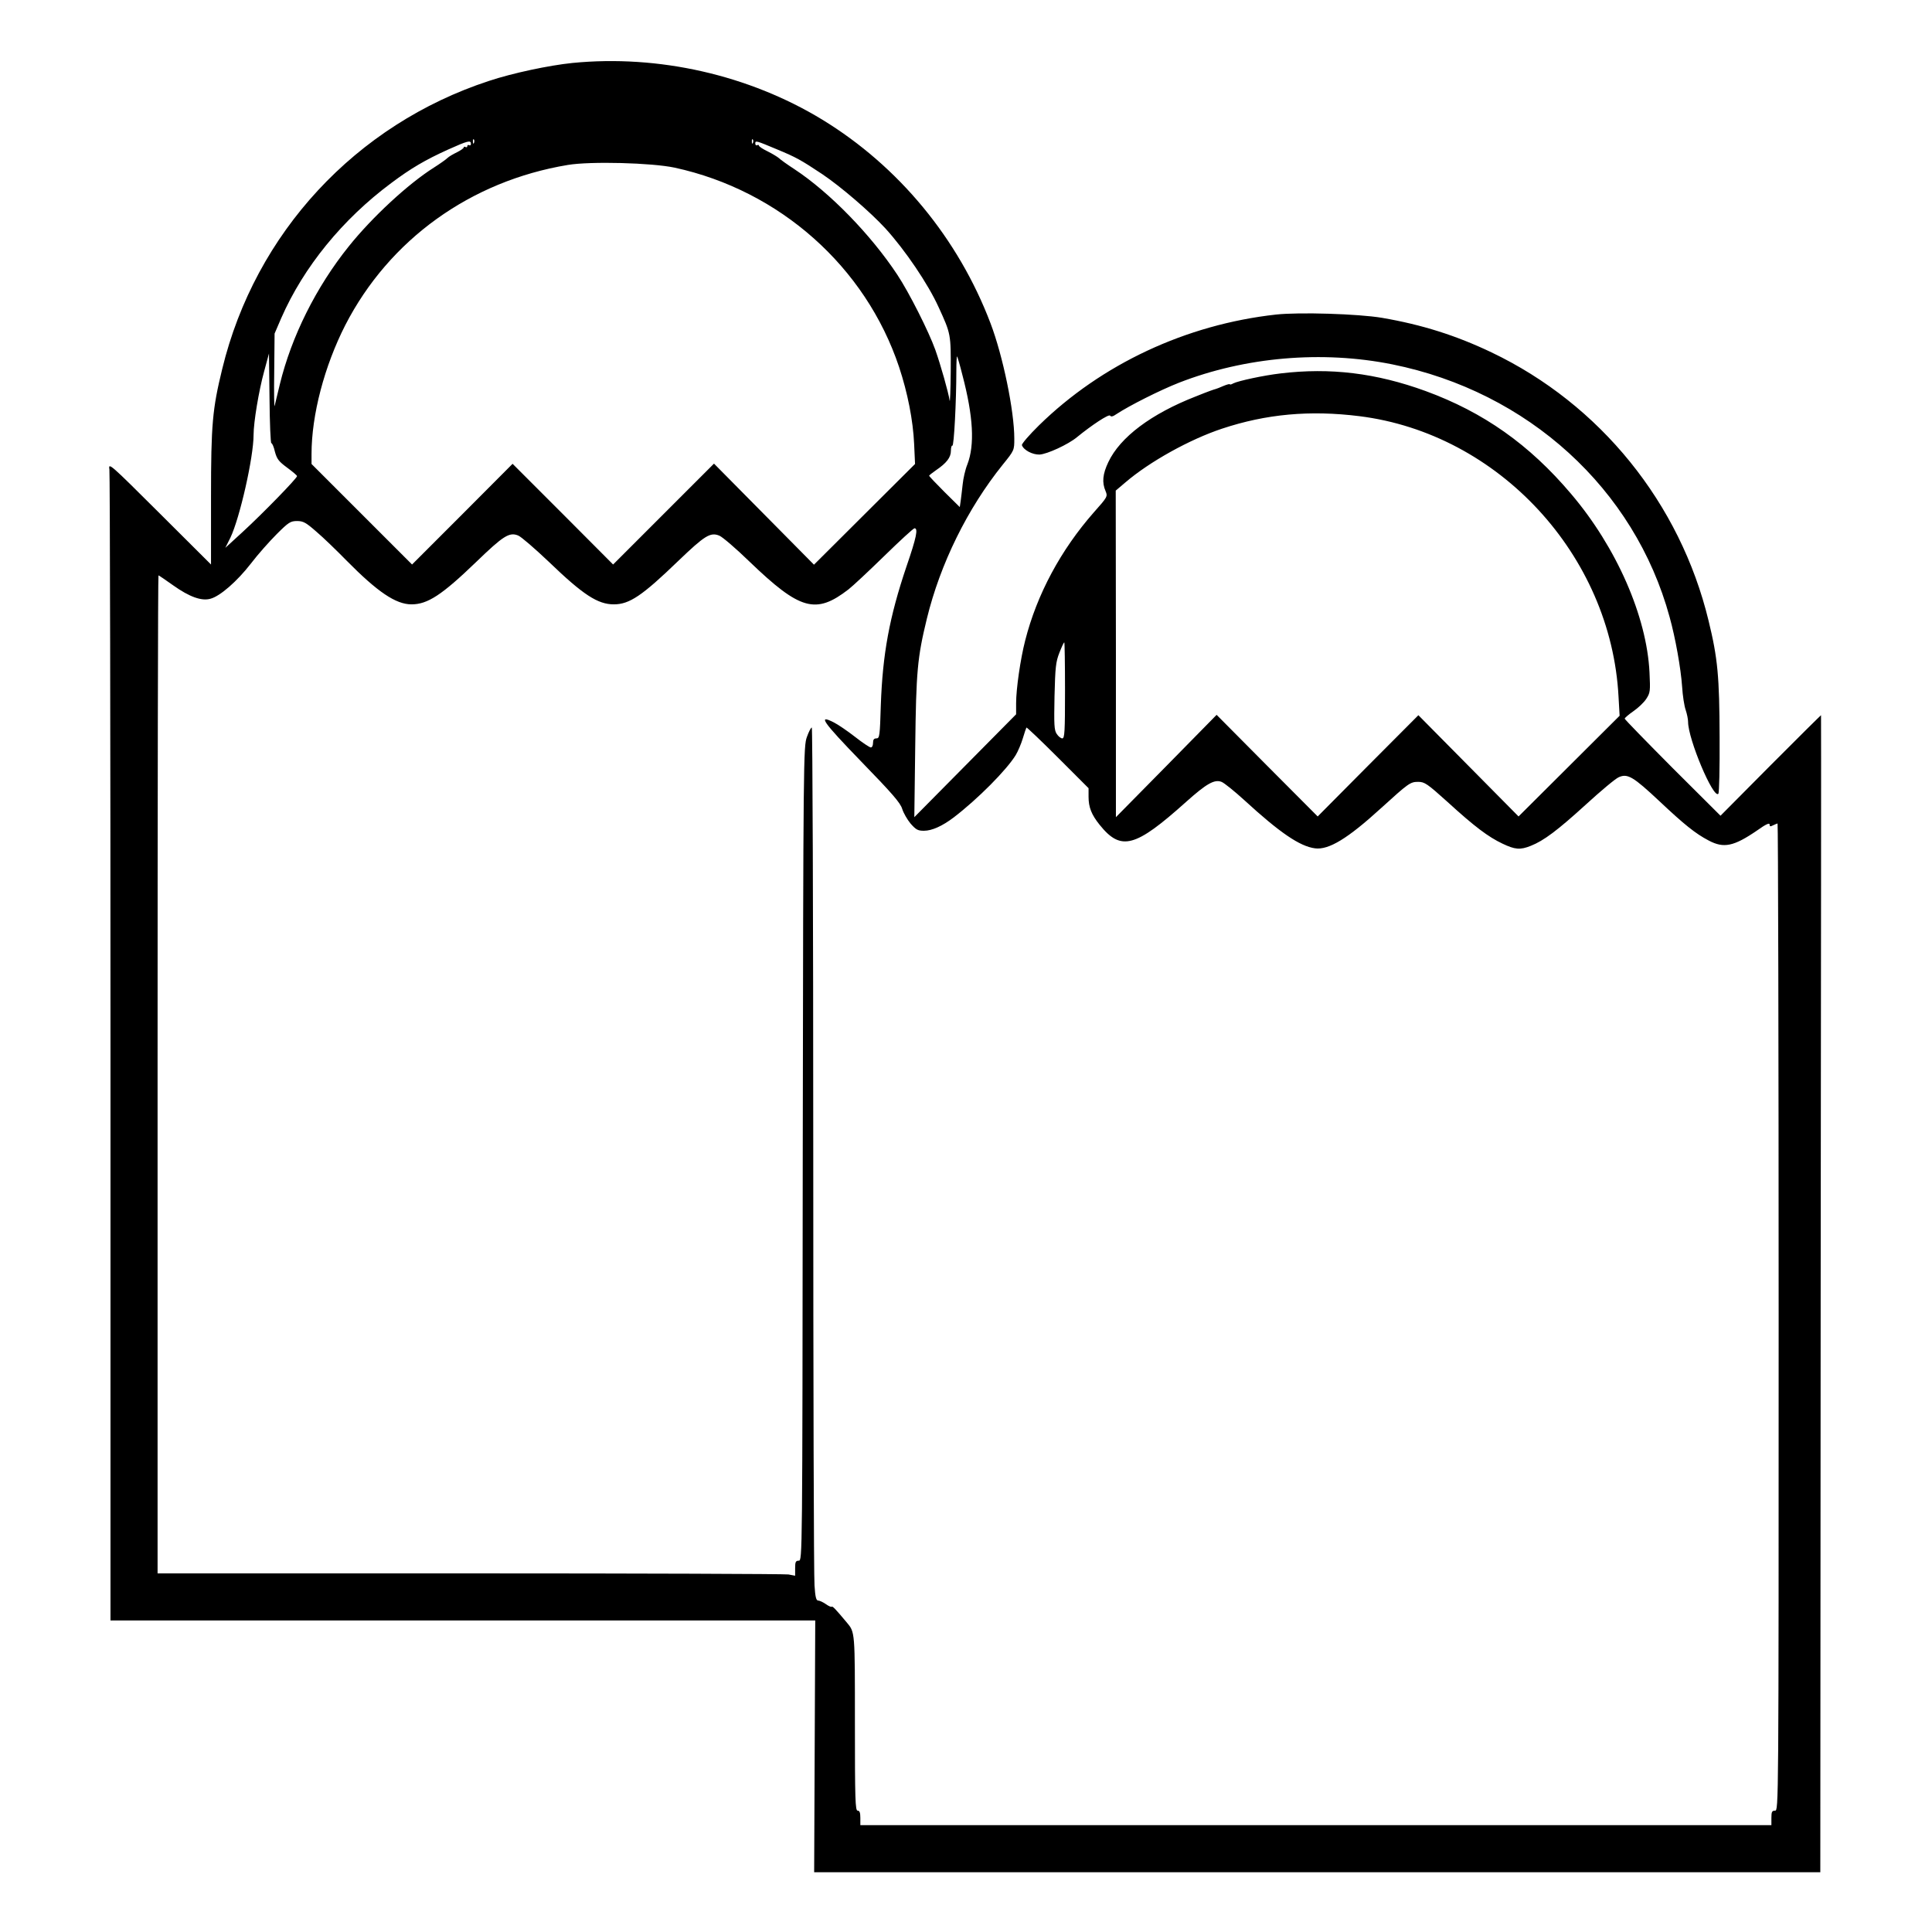 <?xml version="1.0" standalone="no"?>
<!DOCTYPE svg PUBLIC "-//W3C//DTD SVG 20010904//EN"
 "http://www.w3.org/TR/2001/REC-SVG-20010904/DTD/svg10.dtd">
<svg version="1.0" xmlns="http://www.w3.org/2000/svg"
 width="2048pt" height="2048pt" viewBox="0 0 2048 2048"
 preserveAspectRatio="xMidYMid meet">
<g transform="translate(0,2048) scale(0.192,-0.192)"
fill="#000000" stroke="none">
<path d="M3160 10319 c-128 -13 -331 -56 -460 -99 -736 -241 -1291 -840 -1473
-1590 -54 -221 -62 -305 -62 -707 l0 -373 -284 283 c-276 275 -283 281 -277
242 3 -22 6 -1461 6 -3197 l0 -3158 1945 0 1946 0 -3 -695 -3 -695 2777 0
2778 0 2 3192 c2 1756 3 3194 2 3196 0 1 -126 -123 -278 -276 l-277 -279 -265
264 c-145 146 -264 268 -264 272 0 4 22 23 48 41 26 18 58 48 71 68 22 34 23
42 18 146 -15 309 -182 691 -433 986 -231 273 -484 451 -804 568 -272 99 -525
130 -800 97 -94 -11 -233 -41 -261 -55 -10 -6 -19 -8 -19 -5 0 3 -16 -1 -35
-9 -20 -9 -39 -16 -43 -17 -11 -3 -33 -10 -110 -41 -246 -96 -418 -225 -483
-363 -31 -65 -36 -112 -15 -160 12 -29 11 -32 -64 -116 -183 -208 -315 -453
-380 -709 -26 -101 -50 -266 -50 -346 l0 -61 -281 -284 -281 -284 5 390 c5
416 12 491 64 705 74 304 225 610 419 851 64 79 64 80 64 144 0 153 -63 457
-131 636 -178 469 -508 868 -929 1125 -406 247 -904 360 -1380 313z m-543
-441 c-3 -8 -6 -5 -6 6 -1 11 2 17 5 13 3 -3 4 -12 1 -19z m1540 0 c-3 -8 -6
-5 -6 6 -1 11 2 17 5 13 3 -3 4 -12 1 -19z m-1557 -5 c0 -8 -4 -11 -10 -8 -5
3 -10 1 -10 -5 0 -6 -4 -8 -10 -5 -5 3 -10 2 -10 -3 0 -4 -17 -16 -37 -26 -21
-10 -45 -24 -53 -32 -8 -8 -42 -32 -75 -53 -141 -89 -340 -273 -469 -434 -181
-225 -317 -499 -381 -762 -13 -55 -26 -109 -29 -120 -2 -11 -4 75 -2 190 l2
210 37 86 c123 281 338 545 607 745 108 81 188 128 314 185 109 49 126 53 126
32z m1690 -31 c106 -44 131 -58 250 -137 104 -70 264 -208 348 -299 110 -121
236 -307 294 -435 68 -148 68 -149 67 -356 -1 -104 -4 -176 -6 -160 -6 43 -50
198 -79 280 -36 101 -145 317 -210 415 -146 221 -373 454 -567 582 -40 26 -79
54 -87 62 -8 7 -36 24 -62 37 -27 13 -48 27 -48 32 0 4 -4 5 -10 2 -5 -3 -10
1 -10 9 0 18 3 17 120 -32z m-565 -101 c580 -126 1054 -547 1239 -1101 47
-142 77 -293 83 -425 l5 -110 -279 -278 -279 -278 -276 279 -276 279 -279
-279 -278 -278 -277 278 -278 278 -277 -278 -278 -278 -277 277 -278 278 0 55
c0 216 71 485 186 711 243 473 692 796 1229 885 126 21 463 12 590 -15z
m-2227 -1521 c5 0 14 -21 20 -48 11 -40 21 -53 67 -87 30 -22 55 -43 55 -47 0
-12 -190 -207 -300 -308 l-96 -88 28 56 c52 109 128 444 128 568 0 69 29 244
58 349 l27 100 3 -247 c1 -137 6 -248 10 -248z m3815 378 c61 -231 69 -388 28
-495 -12 -29 -23 -79 -26 -110 -4 -32 -8 -73 -11 -92 l-5 -34 -85 84 c-46 46
-84 86 -84 89 0 3 17 16 37 30 59 40 83 71 83 108 0 18 4 31 8 28 9 -5 22 247
22 412 0 47 2 83 4 81 2 -2 16 -48 29 -101z m2192 -229 c769 -96 1390 -767
1431 -1549 l6 -105 -279 -278 -279 -278 -277 280 -276 279 -278 -279 -278
-280 -279 280 -279 281 -278 -283 -278 -282 0 902 -1 901 53 45 c134 115 356
238 534 297 244 81 485 103 758 69z m-5758 -638 c38 -32 113 -105 168 -161
169 -171 270 -240 357 -240 89 0 168 52 357 234 150 145 183 166 232 146 17
-7 93 -73 169 -145 189 -182 270 -235 359 -235 86 0 156 47 356 240 146 140
177 160 227 139 17 -7 93 -72 167 -144 278 -267 365 -292 546 -152 22 17 111
100 197 184 86 84 161 153 167 153 21 0 11 -50 -44 -210 -95 -281 -132 -484
-142 -767 -5 -170 -7 -183 -24 -183 -14 0 -19 -7 -19 -25 0 -14 -5 -25 -12
-25 -7 0 -46 26 -88 59 -41 32 -94 68 -116 79 -92 47 -62 4 150 -215 172 -177
217 -229 227 -262 7 -23 28 -59 46 -81 30 -34 40 -40 74 -40 44 0 102 26 165
74 132 101 291 261 342 344 12 20 30 62 39 92 9 30 18 57 20 60 2 2 80 -72
173 -165 l170 -170 0 -48 c0 -57 16 -98 61 -154 118 -147 196 -126 477 126
114 102 157 126 196 111 14 -5 71 -51 127 -102 194 -178 305 -254 389 -265 76
-10 181 54 365 222 152 138 161 145 205 145 35 0 50 -10 162 -111 150 -137
225 -193 303 -230 69 -33 98 -36 157 -12 71 28 147 85 304 228 82 75 164 144
182 151 48 21 79 3 224 -133 137 -129 199 -179 272 -217 83 -44 138 -33 269
57 46 33 67 42 67 32 0 -12 4 -13 19 -5 11 5 22 10 25 10 3 0 6 -1226 6 -2725
0 -2718 0 -2725 -20 -2725 -17 0 -20 -7 -20 -40 l0 -40 -2515 0 -2515 0 0 40
c0 29 -4 40 -15 40 -13 0 -15 60 -15 484 0 507 1 500 -45 555 -62 74 -78 91
-83 87 -2 -3 -17 3 -32 14 -16 11 -35 20 -43 20 -11 0 -16 20 -20 83 -4 45 -7
1129 -7 2410 0 1280 -4 2327 -8 2327 -5 0 -17 -24 -27 -52 -19 -52 -20 -108
-23 -2300 -2 -2235 -2 -2248 -22 -2248 -17 0 -20 -7 -20 -41 l0 -42 -37 7
c-21 3 -813 6 -1760 6 l-1723 0 0 2755 c0 1515 2 2755 5 2755 2 0 39 -25 81
-55 90 -64 157 -88 206 -74 53 14 147 96 223 194 38 50 103 123 143 163 65 65
76 72 112 72 34 0 49 -8 107 -59z m4133 -876 c0 -227 -2 -265 -15 -265 -8 0
-22 11 -31 25 -14 21 -15 51 -12 207 4 161 7 190 27 241 12 31 24 57 27 57 2
0 4 -119 4 -265z M7045 8930 c-497 -55 -964 -274 -1309 -612 -54 -53 -96 -102
-94 -109 9 -27 58 -53 97 -52 42 2 159 56 207 96 82 67 176 129 183 119 5 -8
16 -5 36 9 70 46 238 131 345 173 365 142 789 179 1177 101 749 -151 1338
-687 1531 -1395 32 -115 62 -283 69 -384 3 -50 12 -108 20 -130 7 -21 13 -50
13 -65 0 -95 139 -425 167 -397 5 4 8 146 7 314 -1 331 -10 434 -61 642 -157
649 -599 1195 -1198 1481 -197 94 -384 153 -605 191 -132 22 -456 32 -585 18z"/>
</g>
</svg>
